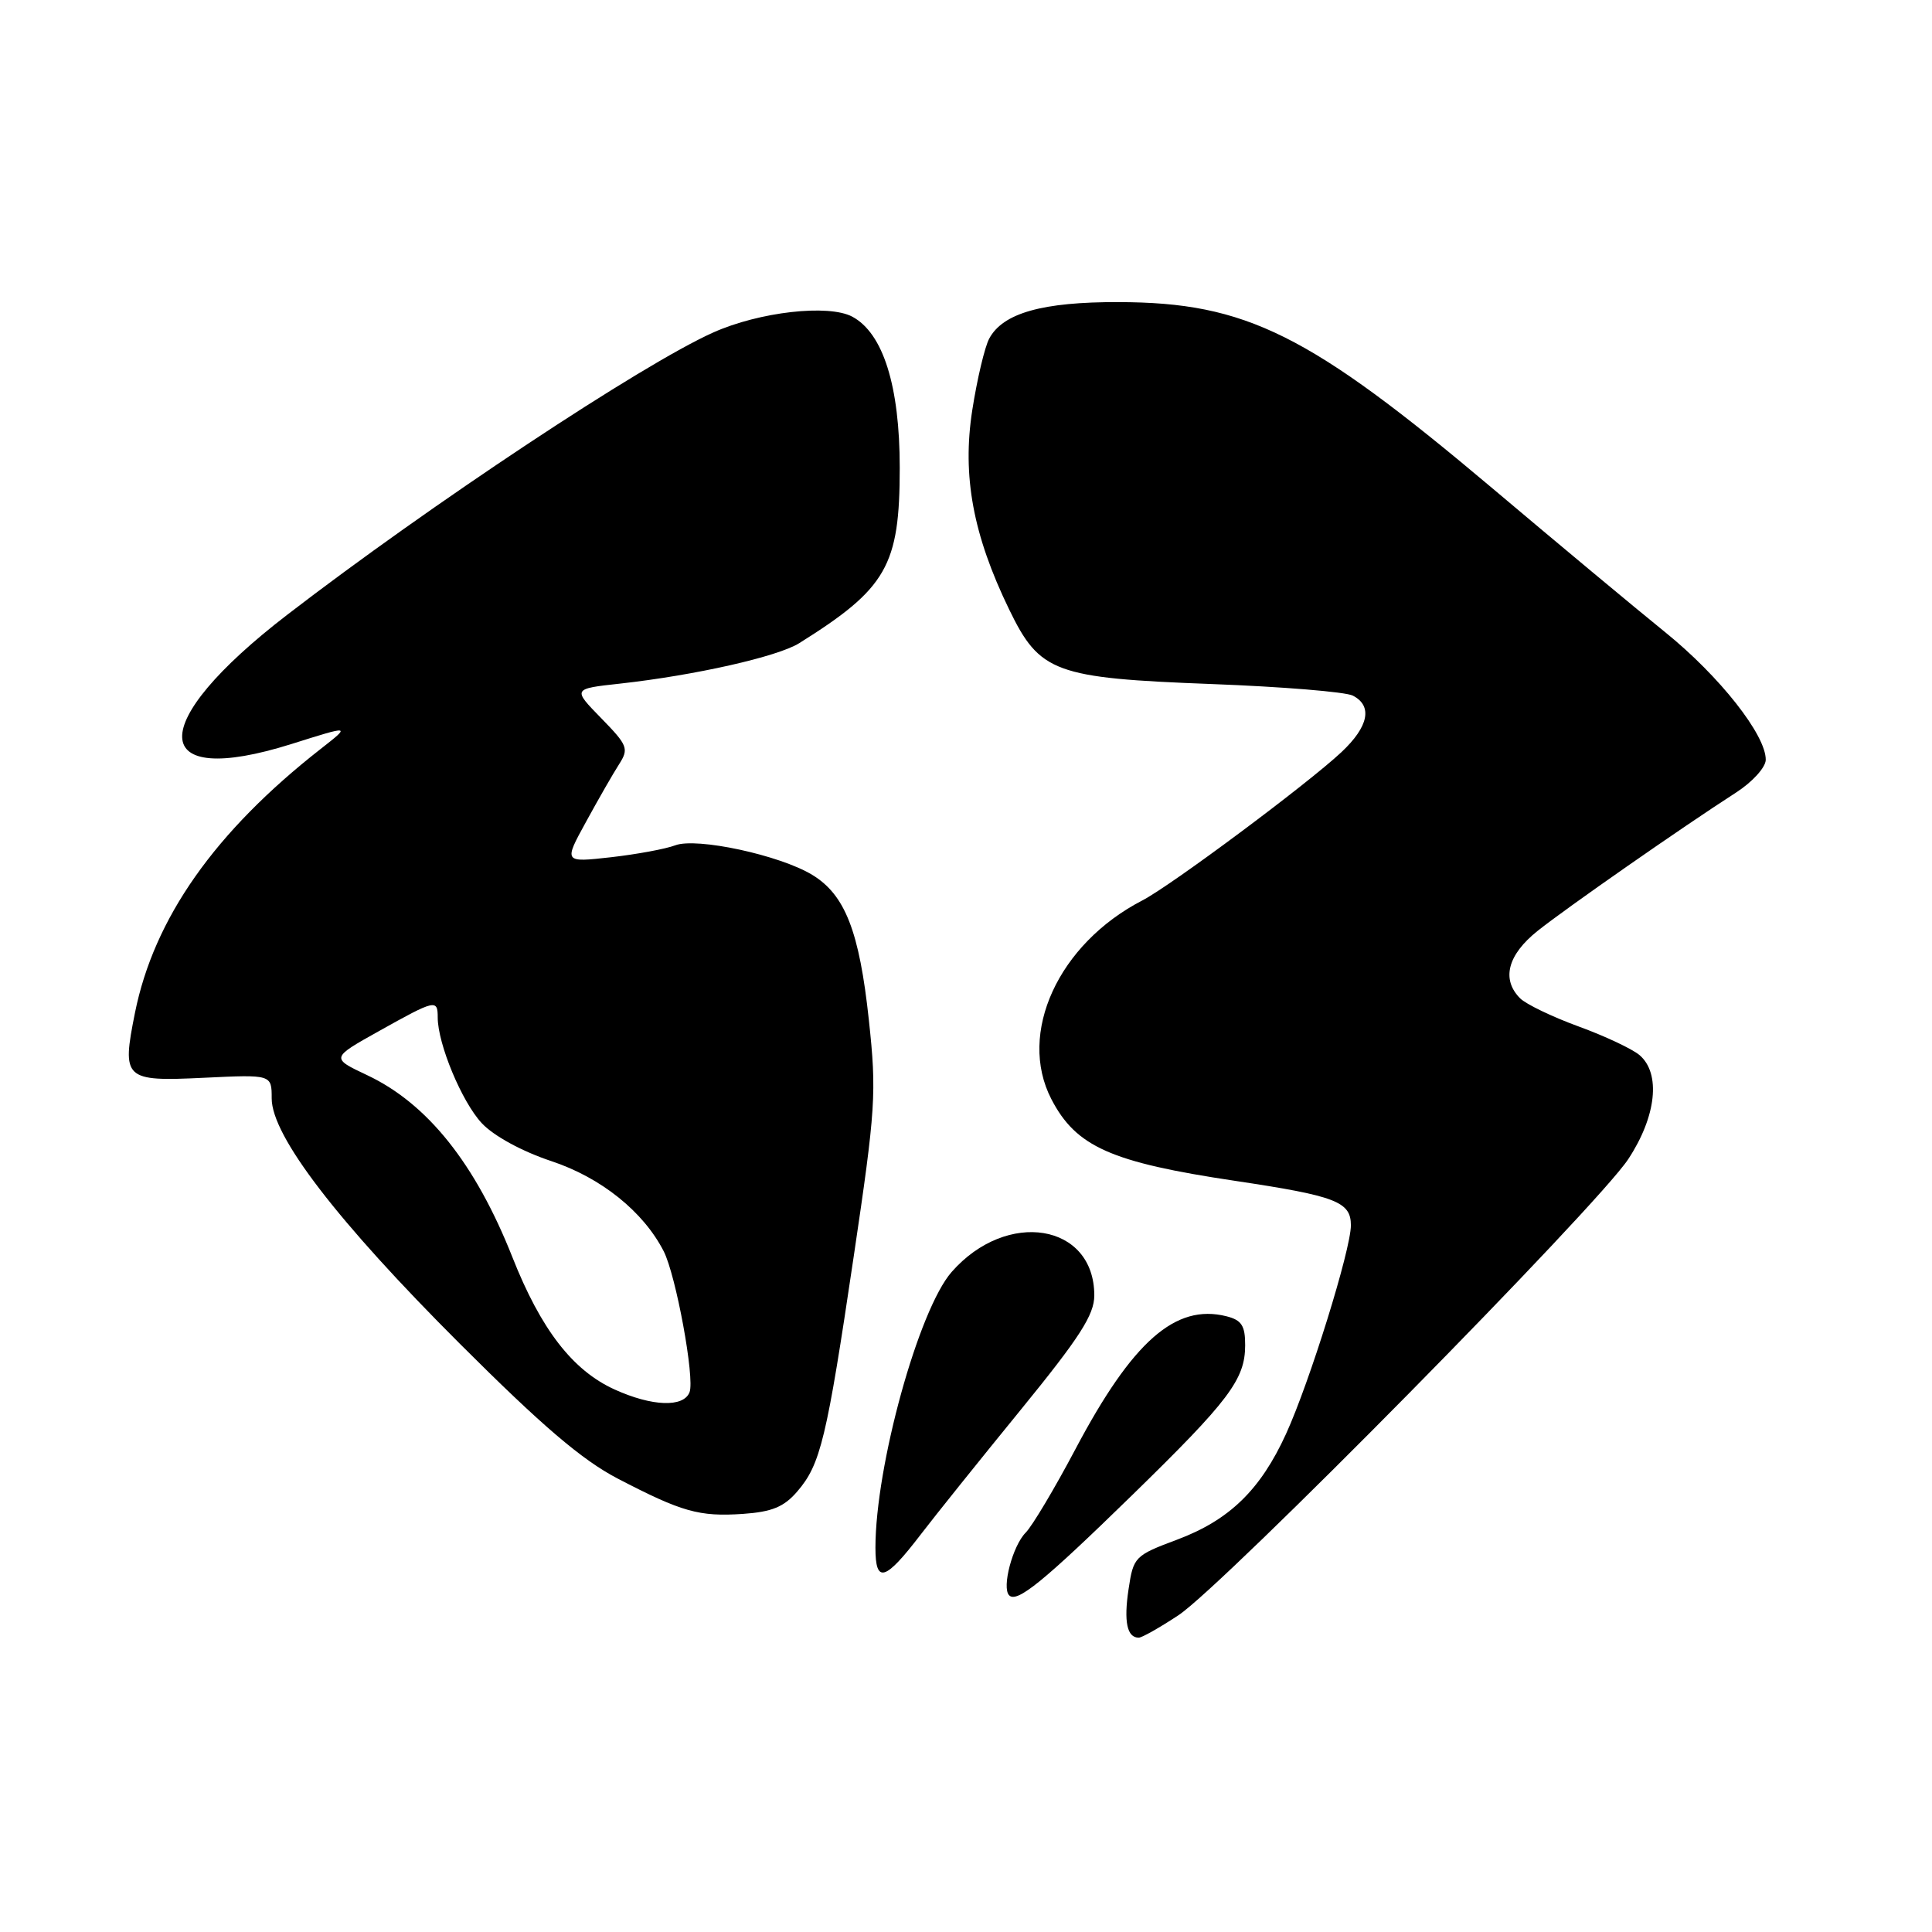 <?xml version="1.0" encoding="UTF-8" standalone="no"?>
<!DOCTYPE svg PUBLIC "-//W3C//DTD SVG 1.1//EN" "http://www.w3.org/Graphics/SVG/1.1/DTD/svg11.dtd" >
<svg xmlns="http://www.w3.org/2000/svg" xmlns:xlink="http://www.w3.org/1999/xlink" version="1.1" viewBox="0 0 256 256">
 <g >
 <path fill="currentColor"
d=" M 156.16 214.02 C 162.12 210.07 211.62 159.88 215.76 153.58 C 219.48 147.93 220.09 142.24 217.25 139.81 C 216.29 138.99 212.65 137.28 209.17 136.01 C 205.69 134.74 202.20 133.06 201.42 132.28 C 198.92 129.77 199.76 126.52 203.75 123.34 C 207.51 120.34 222.81 109.67 230.06 105.00 C 232.20 103.62 233.95 101.69 233.97 100.69 C 234.02 97.42 227.86 89.60 220.62 83.75 C 216.70 80.58 206.41 72.01 197.75 64.70 C 173.44 44.21 165.14 40.07 148.22 40.03 C 138.14 40.00 132.89 41.48 131.08 44.86 C 130.48 45.97 129.47 50.25 128.83 54.35 C 127.48 63.05 128.92 70.86 133.71 80.74 C 137.77 89.13 139.74 89.85 160.58 90.64 C 169.88 90.99 178.29 91.68 179.25 92.17 C 181.91 93.53 181.36 96.27 177.75 99.66 C 173.26 103.87 155.18 117.34 151.37 119.31 C 140.23 125.07 134.80 136.92 139.31 145.64 C 142.58 151.95 147.20 154.01 163.66 156.47 C 177.02 158.47 179.00 159.23 179.00 162.36 C 179.00 165.58 173.54 183.13 170.41 189.99 C 167.02 197.42 162.89 201.42 155.98 204.01 C 150.36 206.11 150.18 206.29 149.54 210.58 C 148.89 214.89 149.34 217.00 150.89 217.00 C 151.31 217.00 153.68 215.66 156.16 214.02 Z  M 149.98 198.15 C 162.86 185.59 164.98 182.78 164.99 178.27 C 165.00 175.65 164.52 174.92 162.50 174.41 C 155.75 172.72 150.06 177.73 142.50 192.02 C 139.75 197.22 136.78 202.20 135.91 203.08 C 134.18 204.82 132.71 210.38 133.72 211.39 C 134.76 212.43 138.22 209.62 149.98 198.15 Z  M 122.00 203.33 C 123.92 200.82 129.89 193.38 135.25 186.81 C 143.07 177.22 145.00 174.22 145.00 171.65 C 145.00 162.11 133.41 160.21 126.10 168.54 C 121.73 173.52 116.00 194.25 116.00 205.08 C 116.00 209.89 117.26 209.52 122.00 203.33 Z  M 105.64 197.63 C 108.73 194.04 109.53 190.73 113.12 166.50 C 116.03 146.91 116.17 144.81 115.13 135.17 C 113.87 123.41 111.98 118.56 107.62 115.92 C 103.33 113.31 92.30 110.93 89.47 112.01 C 88.21 112.49 84.38 113.20 80.94 113.59 C 74.69 114.29 74.69 114.29 77.65 108.90 C 79.27 105.93 81.24 102.50 82.03 101.27 C 83.35 99.20 83.18 98.77 79.66 95.16 C 75.86 91.27 75.86 91.27 82.18 90.58 C 92.10 89.48 103.04 87.01 105.89 85.23 C 117.50 77.97 119.22 74.97 119.22 61.98 C 119.22 51.14 117.02 44.15 112.93 41.96 C 109.78 40.28 100.62 41.32 94.50 44.06 C 85.07 48.28 56.99 66.89 38.06 81.46 C 19.25 95.93 19.55 104.58 38.64 98.58 C 46.50 96.10 46.50 96.10 42.50 99.23 C 28.47 110.21 20.40 121.68 17.88 134.22 C 16.12 143.01 16.44 143.32 27.02 142.81 C 36.00 142.38 36.00 142.38 36.00 145.54 C 36.00 150.51 44.65 161.79 60.93 178.05 C 71.83 188.94 77.10 193.44 81.85 195.92 C 90.37 200.35 92.63 200.99 98.44 200.60 C 102.29 200.33 103.88 199.68 105.64 197.63 Z  M 81.43 184.11 C 75.87 181.58 71.68 176.16 67.89 166.57 C 62.99 154.19 56.65 146.24 48.66 142.47 C 43.83 140.19 43.83 140.19 50.26 136.60 C 57.68 132.45 58.00 132.38 58.00 134.82 C 58.00 138.32 61.20 146.01 63.84 148.83 C 65.42 150.52 69.16 152.56 73.07 153.86 C 79.65 156.05 85.24 160.53 87.94 165.79 C 89.57 168.98 92.08 182.62 91.37 184.47 C 90.59 186.52 86.40 186.37 81.43 184.11 Z "/>
</g>
</svg>